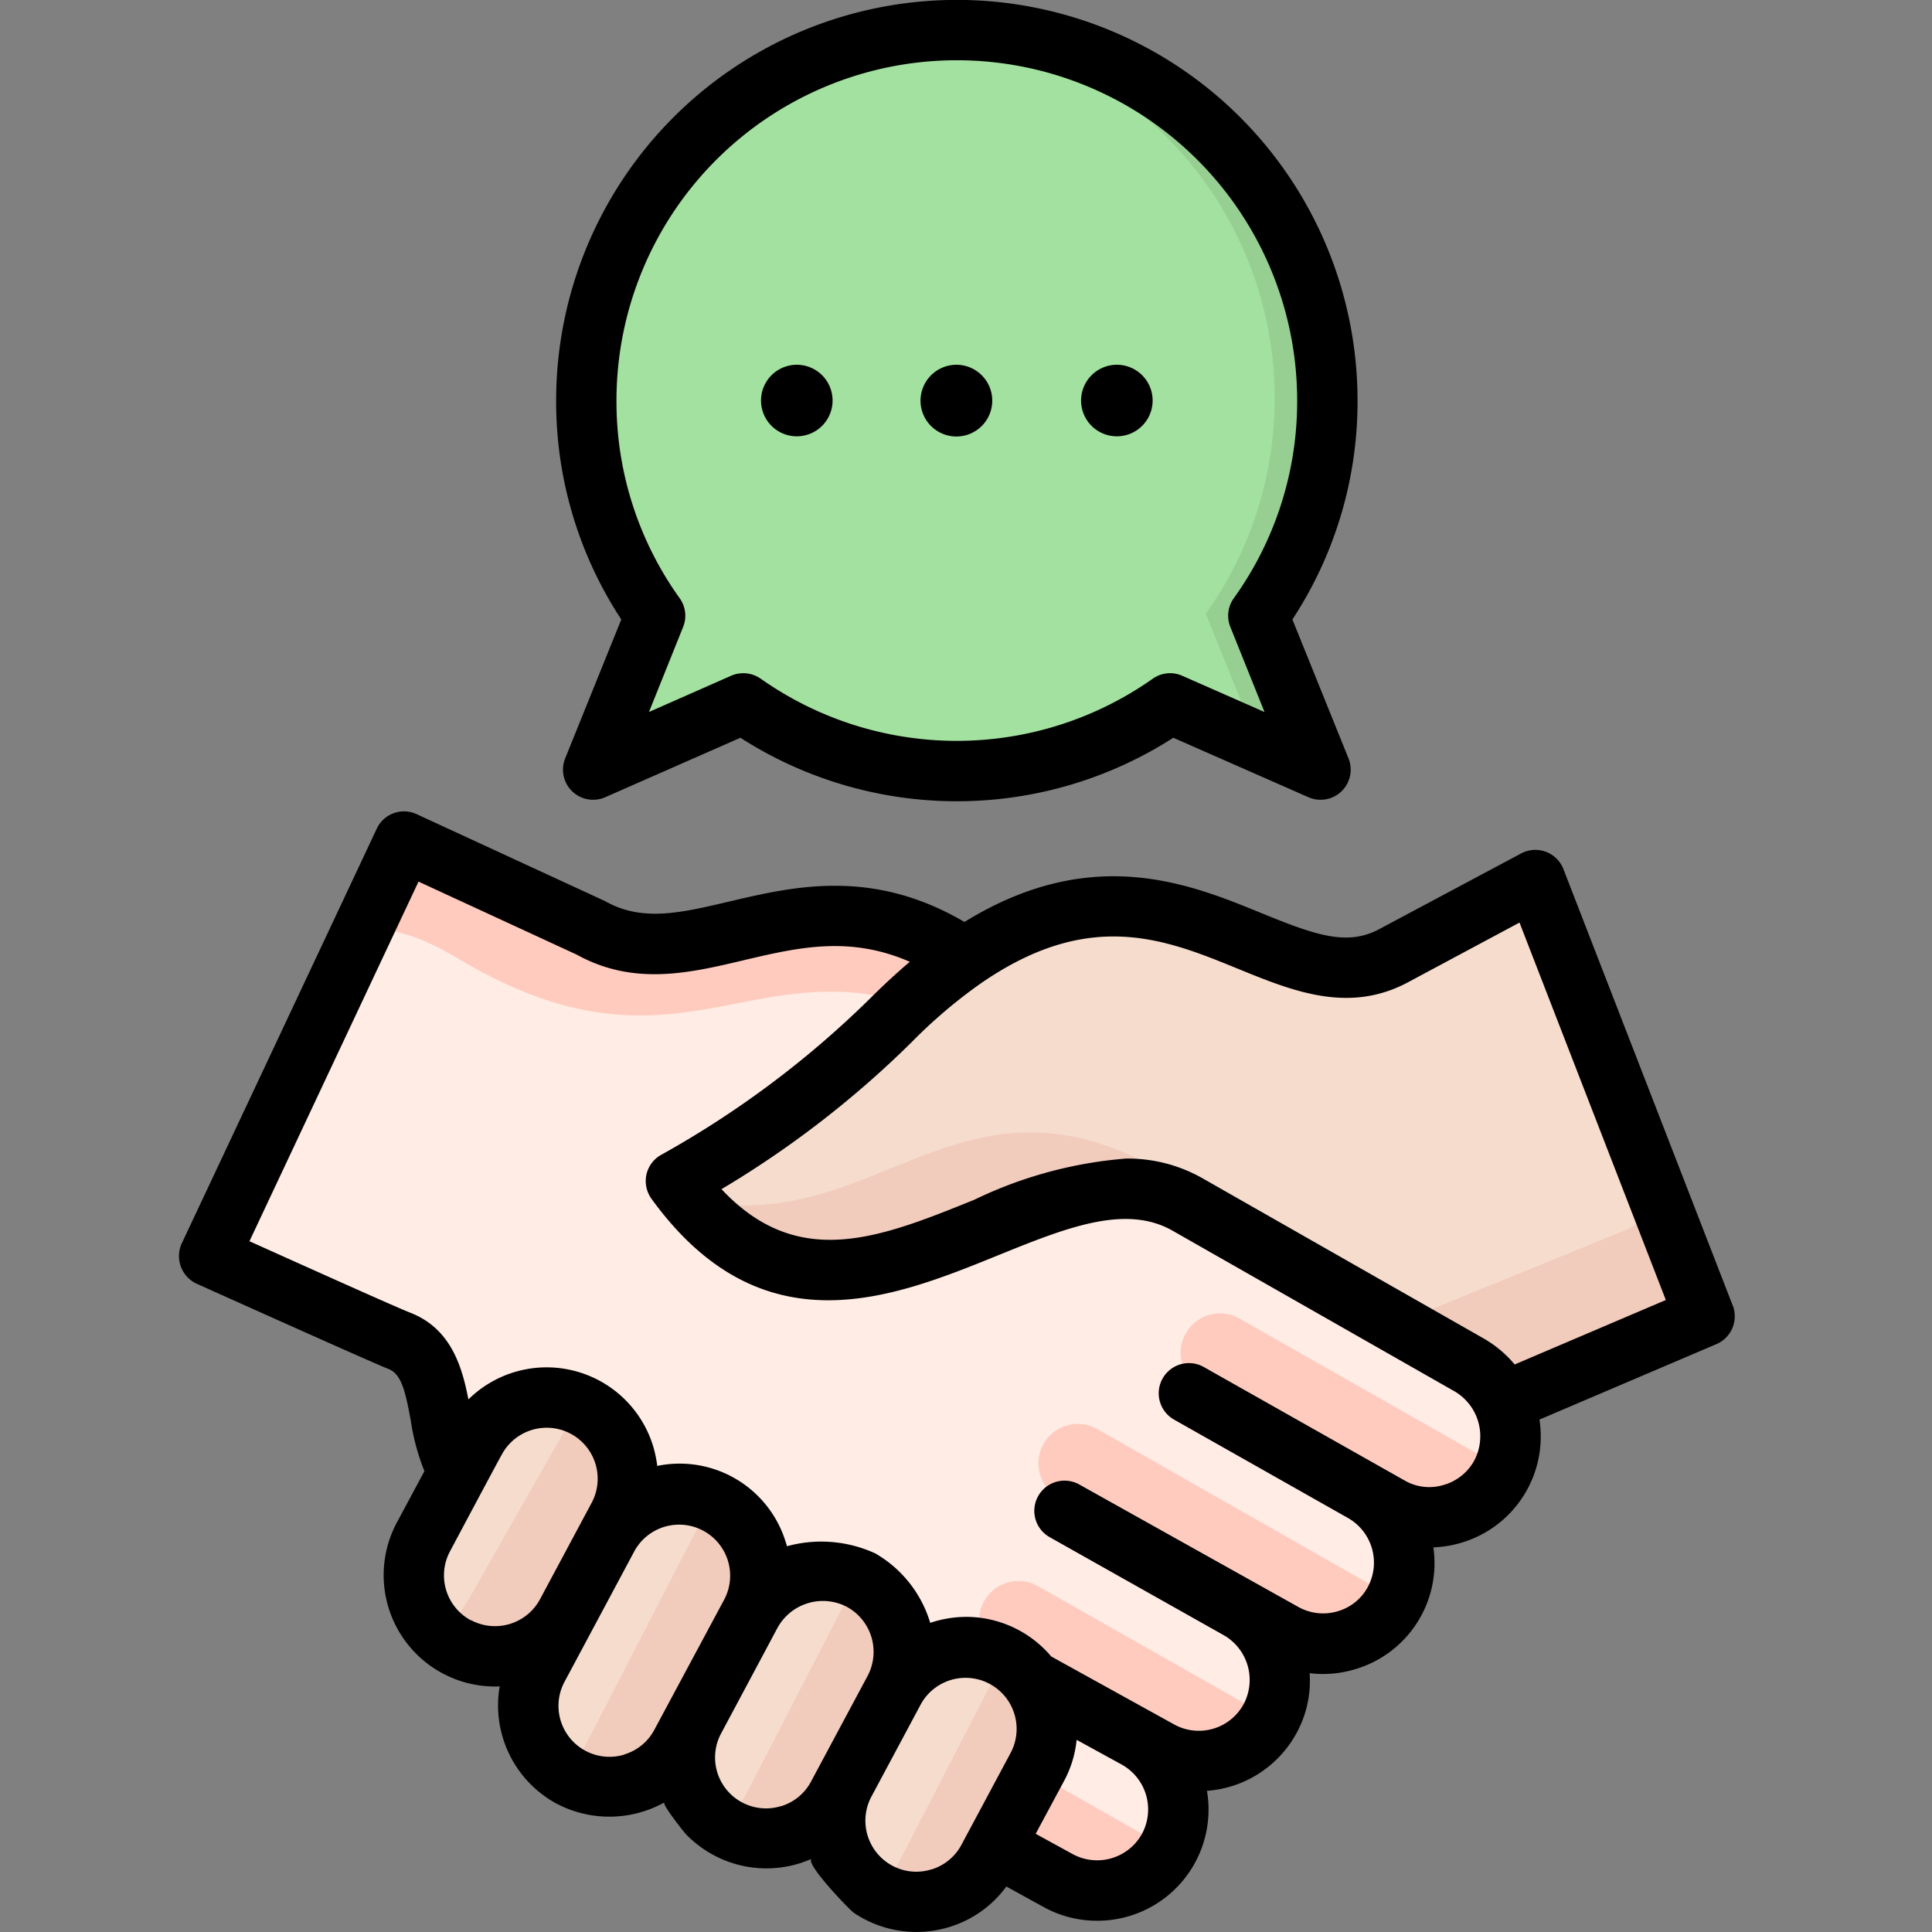 <svg xmlns="http://www.w3.org/2000/svg" xmlns:xlink="http://www.w3.org/1999/xlink" width="85" height="85" viewBox="0 0 85 85">
  <rect x="0" y="0" width="85" height="85" fill="#808080" stroke="none"/>
  <defs>
    <clipPath id="clip-path">
      <rect id="Rectángulo_42161" data-name="Rectángulo 42161" width="68.448" height="85" fill="none"/>
    </clipPath>
  </defs>
  <g id="Grupo_149665" data-name="Grupo 149665" transform="translate(-180 -408)">
    <g id="Grupo_142044" data-name="Grupo 142044" transform="translate(0 23)">
      <rect id="Rectángulo_42162" data-name="Rectángulo 42162" width="85" height="85" transform="translate(180 385)" fill="none"/>
      <g id="Grupo_142043" data-name="Grupo 142043" transform="translate(187.875 385)">
        <g id="Grupo_142042" data-name="Grupo 142042" clip-path="url(#clip-path)">
          <path id="Trazado_190942" data-name="Trazado 190942" d="M54.033,255.426l2.107,1.159a3.658,3.658,0,0,0,4.953-1.438c.967-1.757.641-3.8-.791-4.594a3.635,3.635,0,0,0,5.027-4.778l.547-.228L41.184,225.892c-7.043-4.75-11.951,1.371-16.793-1.354l-6.415-2.959a2.18,2.18,0,0,0-2.882,1.051L8.206,237.284A2.177,2.177,0,0,0,9.282,240.2c2.288,1.031,5.8,2.609,6.514,2.888,2.195.852,1.471,4.282,2.673,5.847,1.849,2.41,2.151,4.167,3.724,5.071l22.293,12.8a3.634,3.634,0,0,0,4.953-1.438,3.677,3.677,0,0,0-1.433-4.961l2.511,1.41a3.647,3.647,0,0,0,3.516-6.391Z" transform="translate(-6.666 -184.624)" fill="#ffece4" fill-rule="evenodd"/>
          <path id="Trazado_190943" data-name="Trazado 190943" d="M69.941,226.477l-.736-.586c-7.043-4.75-11.951,1.371-16.793-1.354L46,221.578a2.18,2.18,0,0,0-2.882,1.051l-1.523,3.24c1.515-.76,3.32-.3,5.322.9,9.594,5.752,12.89-.479,20.415,2.181q.453-.429.888-.867C68.766,227.532,69.342,226.99,69.941,226.477Zm17.123,23.37,1.259.705a3.647,3.647,0,0,0,4.818-1.213l-11.8-6.708a1.733,1.733,0,0,0-1.7,3.021C82.148,247.087,87.13,249.884,87.064,249.847Zm-5.591,5.262-8.091-4.595a1.733,1.733,0,1,1,1.7-3.021l13.881,7.9a3.661,3.661,0,0,1-4.8,1.189Zm-11.221,1.864a2.465,2.465,0,0,0,1.006.716l5.661,3.23,1.655.918a3.654,3.654,0,0,0,4.831-1.232l-10.928-6.2a1.733,1.733,0,0,0-2.226,2.566Zm-.078,8.493,1.651-3.139,5.562,3.167a3.632,3.632,0,0,1-4.881,1.312Z" transform="translate(-34.688 -184.624)" fill="#ffcbbe" fill-rule="evenodd"/>
          <path id="Trazado_190944" data-name="Trazado 190944" d="M80.418,379.289a3.772,3.772,0,0,1,4.565-.8,3.718,3.718,0,0,1,1.246,1.078,3.775,3.775,0,0,1,.295,4.005L84.3,387.721a3.755,3.755,0,0,1-7.008-2.431,3.755,3.755,0,0,1-6.765-2.75,3.756,3.756,0,1,1-6.632-3.527l.7-1.309a3.755,3.755,0,0,1-5.839-4.549l2.316-4.33a3.756,3.756,0,0,1,6.729,3.33,3.755,3.755,0,0,1,6.181,3.693,3.755,3.755,0,0,1,6.432,3.44Z" transform="translate(-48.637 -305.939)" fill="#f6dccd" fill-rule="evenodd"/>
          <path id="Trazado_190945" data-name="Trazado 190945" d="M70.321,378.847a3.771,3.771,0,0,1-4.3.534,3.733,3.733,0,0,1-.843-.616c1.152.051,1.668-.857,2.192-1.78l3.934-6.922a2.143,2.143,0,0,0,.1-1.85,3.75,3.75,0,0,1,2.123,5.084Zm5.932,4.836,3.456-6.694a3.75,3.75,0,0,0-2.436-4.486,2.115,2.115,0,0,1,.088,1.442l-5.2,10.079a2.273,2.273,0,0,1-1.514.88,3.755,3.755,0,0,0,5.611-1.221Zm14.031-4.247a3.758,3.758,0,0,1,1.962,5.276l-2.221,4.152a3.767,3.767,0,0,1-5.083,1.541l-.061-.033a1.314,1.314,0,0,0,.747-.572l4.635-8.976a1.744,1.744,0,0,0,.02-1.388m-7.267,7a3.769,3.769,0,0,1-4.824,1.124,3.833,3.833,0,0,1-.353-.214,3.12,3.12,0,0,0,1.547-1.472l4.319-8.365a1.559,1.559,0,0,0-.015-1.567,3.751,3.751,0,0,1,2.448,4.493Z" transform="translate(-54.359 -307.082)" fill="#f1cbbc" fill-rule="evenodd"/>
          <path id="Trazado_190946" data-name="Trazado 190946" d="M153.869,246.561l12.614,7.189a3.728,3.728,0,0,1,1.512,1.614l7.118-2.97a2.178,2.178,0,0,0,1.191-2.8l-5.941-15.325a2.177,2.177,0,0,0-3.057-1.133l-4.258,2.279c-5.086,2.645-9.982-6.257-19.191.06a23.131,23.131,0,0,0-3.34,2.83,44.318,44.318,0,0,1-9.205,6.949.436.436,0,0,0-.124.644C138.494,255.3,147.385,242.866,153.869,246.561Z" transform="translate(-109.331 -194.214)" fill="#f6dccd" fill-rule="evenodd"/>
          <path id="Trazado_190947" data-name="Trazado 190947" d="M169.082,308.192l2.83,1.613a3.728,3.728,0,0,1,1.512,1.614l7.118-2.97a2.178,2.178,0,0,0,1.192-2.794l-1.742-4.495c.081,1.429-.251,2.686-1.721,3.285Zm-31.475-5.1c7.107,7.188,15.5-4,21.692-.474C149.49,295.972,145.836,304.727,137.607,303.09Z" transform="translate(-114.761 -250.268)" fill="#f1cbbc" fill-rule="evenodd"/>
          <path id="Trazado_190948" data-name="Trazado 190948" d="M133.661,37.066a16.3,16.3,0,0,1-18.782,0l-5.488,2.419a.5.5,0,0,1-.663-.642L111,33.212a16.3,16.3,0,1,1,26.534,0l2.274,5.631a.5.5,0,0,1-.663.642Z" transform="translate(-90.046 -6.211)" fill="#a2e19f" fill-rule="evenodd"/>
          <path id="Trazado_190949" data-name="Trazado 190949" d="M211.281,33.213l2.233,5.527,1.693.746a.5.5,0,0,0,.663-.643L213.6,33.213A16.3,16.3,0,0,0,200.328,7.448q-.583,0-1.157.04a16.3,16.3,0,0,1,12.11,25.724Z" transform="translate(-166.104 -6.211)" fill="#97cf92" fill-rule="evenodd"/>
          <path id="Trazado_190950" data-name="Trazado 190950" d="M19.247,17.626a14.974,14.974,0,0,1,29.948,0,14.837,14.837,0,0,1-2.788,8.695,1.317,1.317,0,0,0-.149,1.27l1.5,3.735-3.618-1.593a1.323,1.323,0,0,0-1.3.129,14.964,14.964,0,0,1-17.245,0,1.34,1.34,0,0,0-1.308-.129l-3.61,1.593,1.5-3.735a1.317,1.317,0,0,0-.149-1.27A14.838,14.838,0,0,1,19.247,17.626ZM16.992,33.363a1.325,1.325,0,0,0,1.762,1.712L24.7,32.459a17.625,17.625,0,0,0,19.046,0l5.944,2.616a1.325,1.325,0,0,0,1.762-1.712l-2.467-6.108a17.457,17.457,0,0,0,2.866-9.629,17.629,17.629,0,0,0-35.258,0,17.457,17.457,0,0,0,2.866,9.629Zm8.615-15.737a1.574,1.574,0,1,0,1.574-1.577,1.575,1.575,0,0,0-1.574,1.577m14.081,0a1.574,1.574,0,1,0,1.574-1.577,1.575,1.575,0,0,0-1.574,1.577m-7.064,0a1.578,1.578,0,1,0,1.582-1.577A1.582,1.582,0,0,0,32.624,17.626ZM58.765,60.032A5.065,5.065,0,0,0,57.4,58.888L45.037,51.844a6.66,6.66,0,0,0-3.368-.871,18.7,18.7,0,0,0-6.68,1.813c-4.135,1.672-7.745,3.137-11.121-.467a43.713,43.713,0,0,0,8.372-6.473,22.216,22.216,0,0,1,3.031-2.577c4.793-3.314,8.113-1.957,11.324-.644,2.373.97,4.824,1.971,7.409.628l4.973-2.663,6.438,16.606Zm-1.778,4.224a2.287,2.287,0,0,0-.9-3.06L43.721,54.151c-2.083-1.19-4.707-.131-7.738,1.1-4.6,1.865-10.338,4.186-15.193-2.505a1.343,1.343,0,0,1-.227-1.059,1.321,1.321,0,0,1,.642-.873,42.588,42.588,0,0,0,9.147-6.832c.6-.6,1.2-1.157,1.8-1.666-2.663-1.164-4.934-.628-7.322-.065-2.365.56-4.816,1.139-7.33-.249l-6.962-3.214L3.1,54.61l.352.158c2.1.945,6,2.7,6.712,2.982,1.817.7,2.295,2.409,2.569,3.82a4.9,4.9,0,0,1,8.129,2.064,5.536,5.536,0,0,1,.18.861A4.881,4.881,0,0,1,26.7,67.868a1.183,1.183,0,0,1,.047.161,5.69,5.69,0,0,1,3.884.314,5.27,5.27,0,0,1,2.42,3.057,5.013,5.013,0,0,1,1.715-.262,4.909,4.909,0,0,1,3.61,1.742l5.412,2.992a2.245,2.245,0,0,0,3.047-.887,2.268,2.268,0,0,0-.893-3.055l-7.636-4.3a1.329,1.329,0,0,1,1.308-2.315l9.648,5.394a2.239,2.239,0,0,0,1.707.184A2.2,2.2,0,0,0,52.3,69.828a2.261,2.261,0,0,0-.893-3.055l-7.628-4.315a1.329,1.329,0,0,1,1.308-2.314l8.858,5.005a2.161,2.161,0,0,0,1.668.191A2.238,2.238,0,0,0,56.988,64.256ZM42.366,80.685a2.255,2.255,0,0,1-3.054.885l-1.621-.89,1.253-2.333a4.807,4.807,0,0,0,.548-1.8l1.981,1.086v0A2.259,2.259,0,0,1,42.366,80.685Zm-9.273,1.564a2.219,2.219,0,0,1-1.707-.164,2.248,2.248,0,0,1-.924-3.038s2.177-4.067,2.177-4.069A2.247,2.247,0,0,1,36.6,77.1l-2.177,4.067a2.22,2.22,0,0,1-1.331,1.086m-6.61-2.789a2.24,2.24,0,0,1-2.631-3.2s2.483-4.648,2.483-4.65a2.28,2.28,0,0,1,3.047-.92,2.256,2.256,0,0,1,.916,3.038l-2.49,4.65a2.215,2.215,0,0,1-1.324,1.086m-6.892-2.272a2.242,2.242,0,0,1-2.631-3.2s3.078-5.754,3.078-5.756a2.245,2.245,0,0,1,3.955,2.125L20.916,76.1A2.212,2.212,0,0,1,19.592,77.189Zm-6.743-5.905a2.243,2.243,0,0,1-.924-3.04S14.188,64,14.2,64a2.243,2.243,0,1,1,3.955,2.118L15.88,70.368a2.25,2.25,0,0,1-3.031.915Zm55.51-13.85-7.448-19.2a1.326,1.326,0,0,0-1.864-.691L52.766,40.9c-1.41.734-2.811.226-5.169-.736-3.164-1.295-7.456-3.043-13.04.4C30.5,38.182,27.04,39,24.22,39.662c-2.146.506-3.837.906-5.459-.007a.6.6,0,0,0-.1-.048l-8.207-3.787a1.323,1.323,0,0,0-1.754.641S.131,54.692.123,54.7a1.342,1.342,0,0,0,.7,1.8c.11.048,7.659,3.445,8.38,3.724.564.219.744.9.995,2.281a9.733,9.733,0,0,0,.6,2.22L9.583,66.991A4.9,4.9,0,0,0,13.891,74.2c.071,0,.149,0,.219-.008a4.913,4.913,0,0,0,2.514,5.168,4.989,4.989,0,0,0,4.73-.059c-.118.068.861,1.311.979,1.429a4.962,4.962,0,0,0,1.637,1.1,4.909,4.909,0,0,0,3.869-.051c-.345.154,1.645,2.238,1.856,2.381a4.925,4.925,0,0,0,4.166.631A4.857,4.857,0,0,0,36.4,83l1.637.9a4.833,4.833,0,0,0,2.349.606,4.891,4.891,0,0,0,4.84-5.716,4.887,4.887,0,0,0,3.931-2.522,4.793,4.793,0,0,0,.587-2.655,4.82,4.82,0,0,0,1.966-.163,4.863,4.863,0,0,0,3.477-5.371,4.935,4.935,0,0,0,1.159-.183,4.877,4.877,0,0,0,3.509-5.439l7.785-3.32A1.332,1.332,0,0,0,68.359,57.434Z" transform="translate(0 -0.001)" fill-rule="evenodd"/>
        </g>
      </g>
    </g>
  </g>
</svg>
